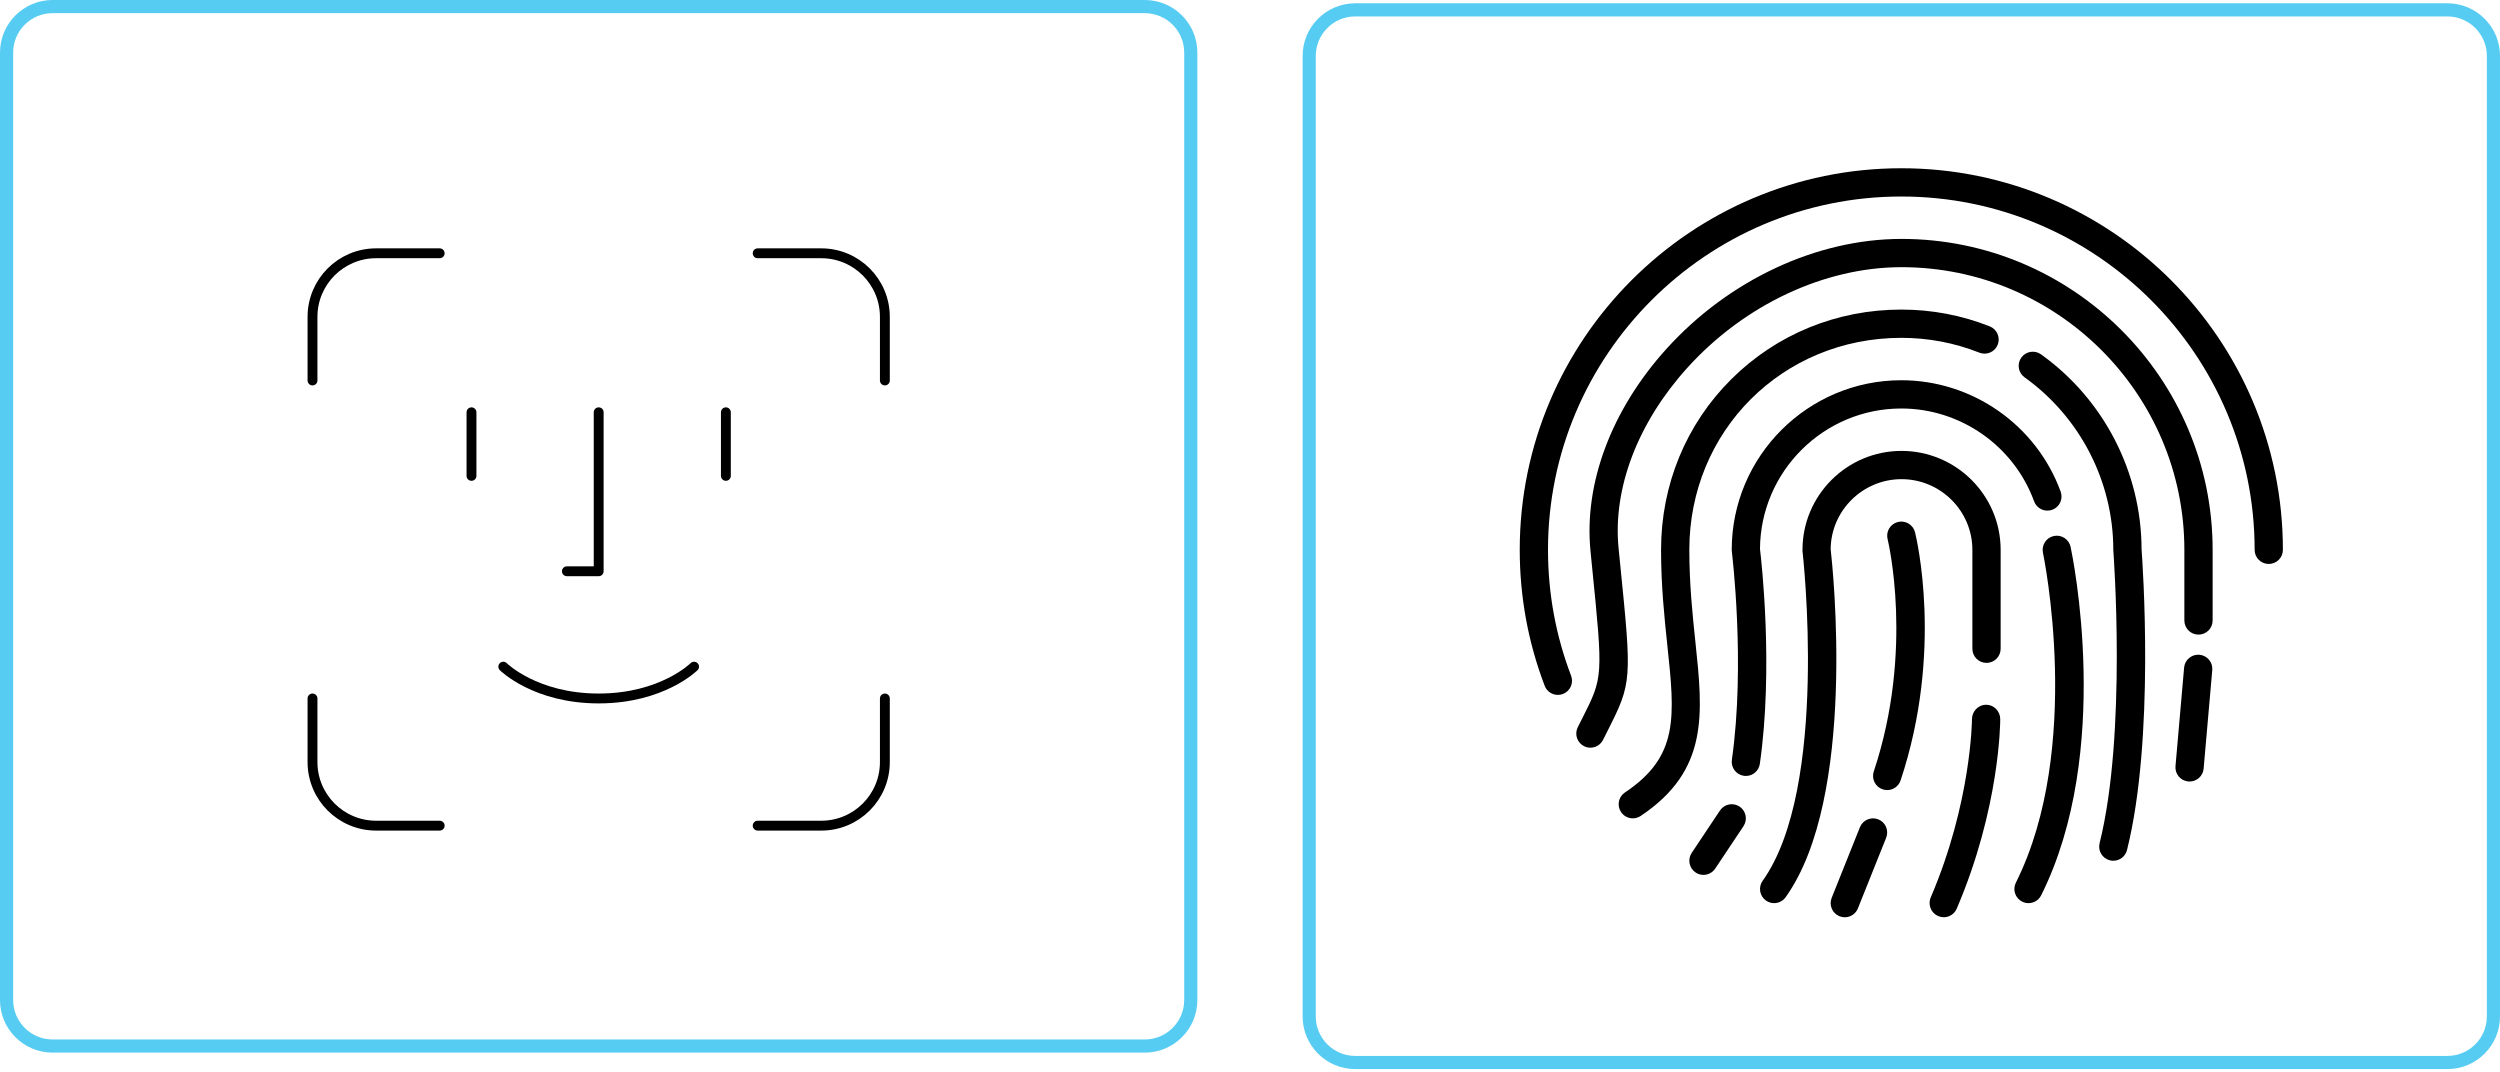 <svg width="380" height="163" viewBox="0 0 380 163" fill="none" xmlns="http://www.w3.org/2000/svg">
<path d="M66.833 38.5H57.167C51.828 38.5 47.5 42.828 47.5 48.167V57.833" stroke="black" stroke-width="1.5" stroke-linecap="round" stroke-linejoin="round"/>
<path d="M115.167 38.5H124.833C130.172 38.5 134.5 42.828 134.5 48.167V57.833" stroke="black" stroke-width="1.5" stroke-linecap="round" stroke-linejoin="round"/>
<path d="M110.333 62.667V72.333" stroke="black" stroke-width="1.5" stroke-linecap="round" stroke-linejoin="round"/>
<path d="M71.666 62.667V72.333" stroke="black" stroke-width="1.5" stroke-linecap="round" stroke-linejoin="round"/>
<path d="M76.5 101.333C76.5 101.333 81.333 106.167 91 106.167C100.667 106.167 105.5 101.333 105.5 101.333" stroke="black" stroke-width="1.5" stroke-linecap="round" stroke-linejoin="round"/>
<path d="M91 62.667V86.833H86.166" stroke="black" stroke-width="1.5" stroke-linecap="round" stroke-linejoin="round"/>
<path d="M66.833 125.5H57.167C51.828 125.5 47.5 121.172 47.5 115.833V106.167" stroke="black" stroke-width="1.5" stroke-linecap="round" stroke-linejoin="round"/>
<path d="M115.167 125.5H124.833C130.172 125.5 134.5 121.172 134.5 115.833V106.167" stroke="black" stroke-width="1.5" stroke-linecap="round" stroke-linejoin="round"/>
<path d="M1 8C1 4.134 4.134 1 8 1H174C177.866 1 181 4.134 181 8V152C181 155.866 177.866 159 174 159H8C4.134 159 1 155.866 1 152V8Z" stroke="#56CCF2" stroke-width="2"/>
<path d="M289 25.574C257.018 25.574 231 51.592 231 83.574C231 90.693 232.276 97.647 234.792 104.243C235.118 105.099 235.934 105.626 236.799 105.626C237.054 105.626 237.313 105.58 237.564 105.484C238.673 105.062 239.229 103.82 238.806 102.712C236.477 96.606 235.296 90.168 235.296 83.574C235.296 53.961 259.387 29.87 289 29.87C318.613 29.87 342.704 53.961 342.704 83.574C342.704 84.76 343.665 85.722 344.852 85.722C346.038 85.722 347 84.76 347 83.574C347 51.592 320.982 25.574 289 25.574Z" fill="black"/>
<path d="M289.03 36.315C276.137 36.315 262.78 42.553 253.323 53.002C244.948 62.256 240.728 73.478 241.759 83.788L241.997 86.2C243.675 102.912 243.673 102.912 240.522 109.146C240.303 109.58 240.069 110.043 239.82 110.539C239.29 111.6 239.72 112.891 240.781 113.421C241.089 113.576 241.416 113.648 241.739 113.648C242.527 113.648 243.286 113.213 243.662 112.46C243.907 111.97 244.138 111.513 244.355 111.084C248.072 103.73 248.038 103.394 246.268 85.771L246.027 83.36C245.116 74.255 248.931 64.241 256.494 55.885C265.148 46.321 277.331 40.611 289.03 40.611C312.72 40.611 332.023 59.884 332.023 83.574V94.314C332.023 95.501 332.985 96.462 334.172 96.462C335.358 96.462 336.32 95.501 336.32 94.314V83.574C336.32 57.515 315.089 36.315 289.03 36.315Z" fill="black"/>
<path d="M302.445 49.61C298.166 47.915 293.642 47.055 289 47.055C279.209 47.055 270.04 50.805 263.183 57.614C256.282 64.466 252.481 73.686 252.481 83.574C252.481 89.059 252.987 93.844 253.433 98.064C254.585 108.964 255.219 114.969 246.993 120.453C246.006 121.111 245.739 122.445 246.398 123.432C246.811 124.053 247.493 124.388 248.187 124.388C248.596 124.388 249.01 124.272 249.377 124.028C259.765 117.102 258.856 108.501 257.705 97.613C257.271 93.497 256.778 88.833 256.778 83.574C256.778 65.505 270.932 51.352 289 51.352C293.098 51.352 297.09 52.109 300.862 53.604C301.964 54.041 303.214 53.502 303.651 52.399C304.088 51.296 303.548 50.047 302.445 49.61Z" fill="black"/>
<path d="M325.518 83.491C325.492 71.767 319.783 60.696 310.235 53.861C309.271 53.171 307.929 53.392 307.238 54.357C306.548 55.322 306.77 56.664 307.735 57.355C316.18 63.4 321.222 73.202 321.222 83.574C321.222 83.629 321.224 83.684 321.229 83.739C321.25 84.014 323.299 111.52 319.138 128.164C318.851 129.315 319.55 130.481 320.702 130.769C320.876 130.813 321.051 130.834 321.224 130.834C322.186 130.834 323.062 130.183 323.306 129.206C327.563 112.178 325.668 85.494 325.518 83.491Z" fill="black"/>
<path d="M313.222 74.733C309.523 64.602 299.789 57.796 289 57.796C274.786 57.796 263.222 69.359 263.222 83.574C263.222 83.663 263.228 83.752 263.239 83.84C263.26 84.009 265.327 100.908 263.244 115.492C263.076 116.667 263.892 117.755 265.067 117.923C265.17 117.937 265.272 117.945 265.373 117.945C266.425 117.945 267.344 117.171 267.497 116.1C269.583 101.496 267.734 85.234 267.519 83.446C267.588 71.66 277.198 62.092 289 62.092C297.992 62.092 306.104 67.764 309.185 76.206C309.592 77.321 310.827 77.893 311.94 77.487C313.055 77.081 313.628 75.847 313.222 74.733Z" fill="black"/>
<path d="M289.03 68.537C280.738 68.537 273.978 75.282 273.978 83.574C273.978 83.657 273.975 83.742 273.985 83.824C274.027 84.181 278.055 119.695 267.922 133.881C267.233 134.846 267.455 136.188 268.42 136.877C268.799 137.148 269.234 137.277 269.666 137.277C270.336 137.277 270.996 136.965 271.415 136.378C282.288 121.156 278.582 86.284 278.26 83.456C278.323 77.587 283.147 72.833 289.031 72.833C294.953 72.833 299.801 77.651 299.801 83.573V98.61C299.801 99.797 300.763 100.759 301.949 100.759C303.136 100.759 304.098 99.797 304.098 98.61V83.573C304.097 75.282 297.321 68.537 289.03 68.537Z" fill="black"/>
<path d="M334.312 99.523C333.143 99.42 332.087 100.294 331.985 101.476L330.674 116.456C330.57 117.638 331.444 118.68 332.626 118.783C332.69 118.789 332.753 118.791 332.816 118.791C333.918 118.791 334.856 117.948 334.953 116.83L336.264 101.85C336.368 100.668 335.494 99.627 334.312 99.523Z" fill="black"/>
<path d="M264.414 122.601C263.427 121.943 262.093 122.21 261.435 123.197L257.138 129.642C256.48 130.629 256.747 131.962 257.734 132.62C258.1 132.865 258.514 132.981 258.923 132.981C259.618 132.981 260.299 132.645 260.713 132.025L265.009 125.58C265.668 124.593 265.401 123.259 264.414 122.601Z" fill="black"/>
<path d="M314.73 83.124C314.482 81.964 313.339 81.225 312.18 81.473C311.02 81.722 310.281 82.864 310.529 84.024C310.592 84.317 316.697 113.599 306.412 134.168C305.881 135.23 306.311 136.52 307.372 137.051C307.681 137.205 308.009 137.278 308.332 137.278C309.119 137.278 309.878 136.843 310.255 136.09C321.207 114.187 315 84.382 314.73 83.124Z" fill="black"/>
<path d="M291.084 80.905C290.796 79.753 289.627 79.055 288.479 79.342C287.328 79.63 286.628 80.796 286.915 81.947C286.957 82.113 290.989 98.74 284.813 117.265C284.438 118.391 285.047 119.607 286.172 119.982C286.397 120.057 286.626 120.093 286.852 120.093C287.751 120.093 288.589 119.524 288.889 118.624C295.456 98.924 291.265 81.631 291.084 80.905Z" fill="black"/>
<path d="M285.501 124.542C284.401 124.102 283.15 124.637 282.709 125.739L278.413 136.48C277.973 137.581 278.508 138.831 279.61 139.272C279.871 139.377 280.141 139.426 280.407 139.426C281.259 139.426 282.066 138.915 282.402 138.075L286.698 127.334C287.139 126.233 286.603 124.983 285.501 124.542Z" fill="black"/>
<path d="M301.891 107.119C301.89 107.119 301.89 107.119 301.889 107.119C300.704 107.119 299.743 108.122 299.741 109.306C299.741 109.432 299.648 121.996 293.47 136.41C293.003 137.501 293.508 138.774 294.599 139.242C294.875 139.36 295.162 139.421 295.444 139.421C296.277 139.421 297.07 138.936 297.419 138.121C303.962 122.854 304.037 109.852 304.037 109.308C304.037 108.122 303.077 107.119 301.891 107.119Z" fill="black"/>
<path d="M199 8.5C199 4.634 202.134 1.5 206 1.5H372C375.866 1.5 379 4.634 379 8.5V154.5C379 158.366 375.866 161.5 372 161.5H206C202.134 161.5 199 158.366 199 154.5V8.5Z" stroke="#56CCF2" stroke-width="2"/>
</svg>
